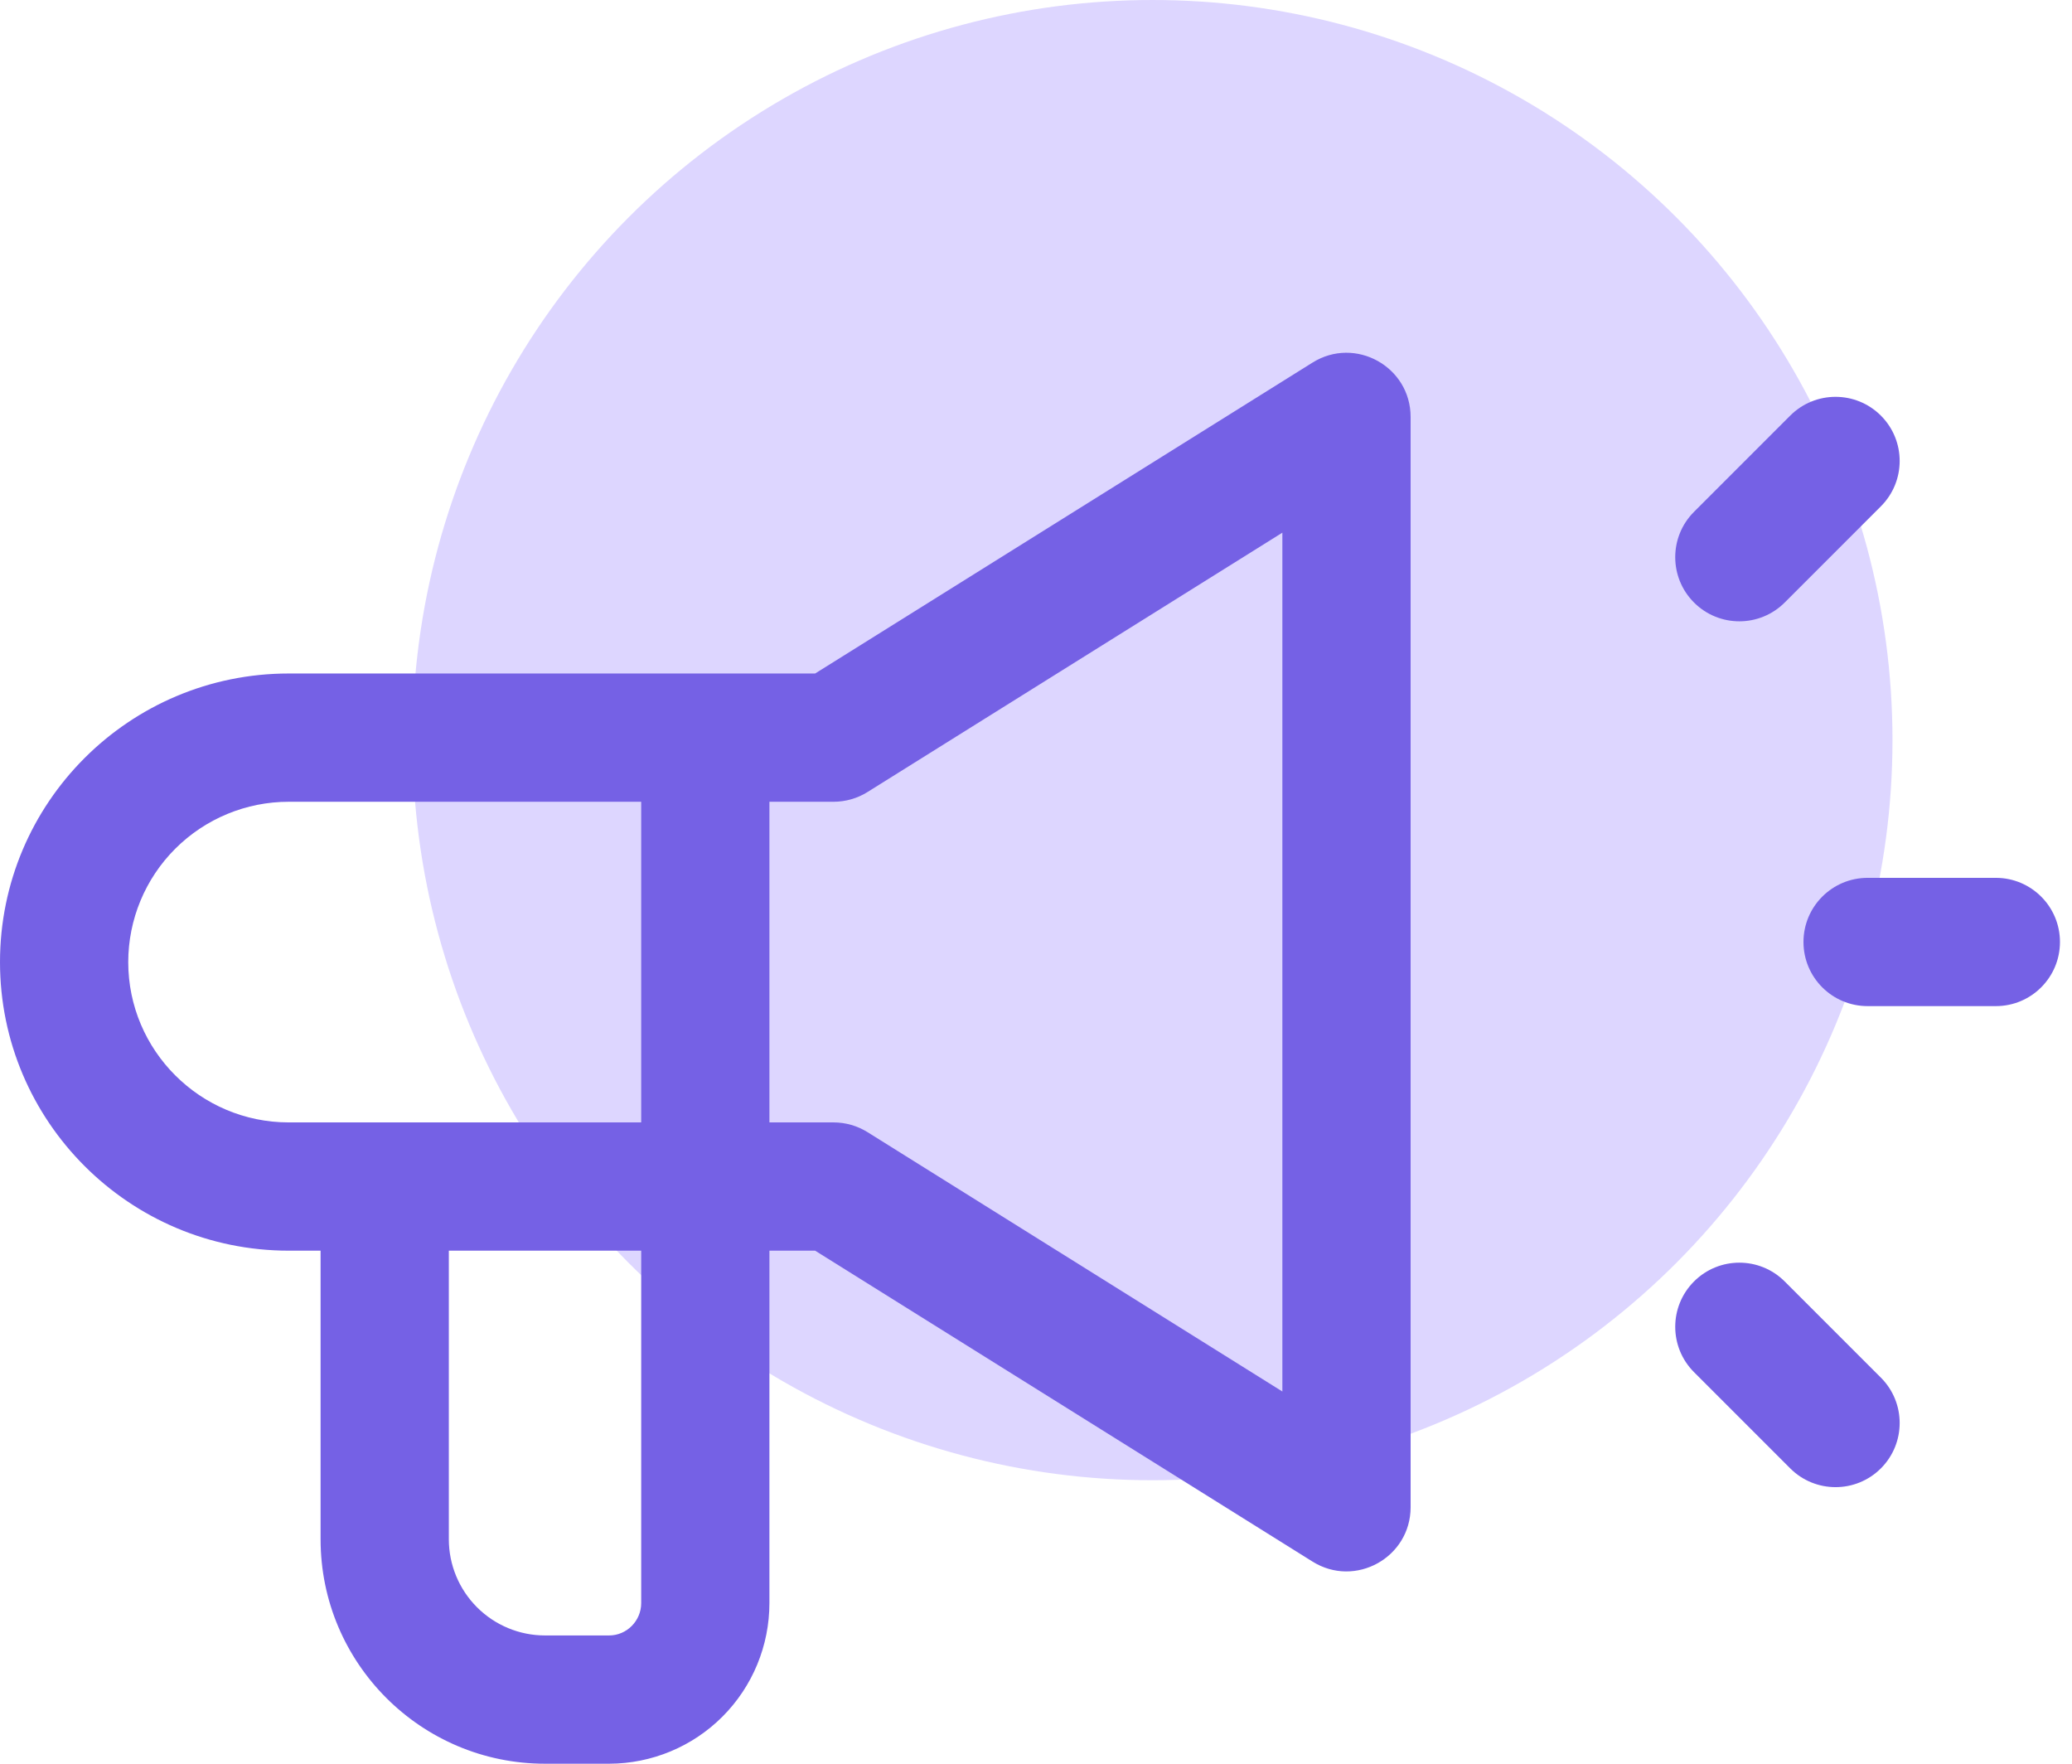 <svg width="94" height="80" viewBox="0 0 94 80" fill="none" xmlns="http://www.w3.org/2000/svg">
<circle opacity="0.6" cx="52.285" cy="33.571" r="33.571" fill="#C6BBFF"/>
<path d="M34.906 50.911H37.815C38.36 50.911 38.895 51.065 39.357 51.353L58.177 63.117V24.161L39.357 35.925C38.895 36.214 38.36 36.367 37.815 36.367H34.906V50.911ZM29.089 50.911V36.367H13.099C11.169 36.366 9.318 37.132 7.952 38.496C6.587 39.859 5.819 41.709 5.818 43.639C5.818 47.648 9.081 50.911 13.099 50.911H29.089ZM34.906 56.729V72.713C34.907 74.644 34.142 76.495 32.778 77.862C31.415 79.228 29.564 79.997 27.634 80H24.725C19.105 80 14.544 75.44 14.544 69.823V56.729H13.099C5.869 56.729 0 50.86 0 43.639C0 36.411 5.866 30.549 13.099 30.549H36.98L59.544 16.447C61.482 15.236 63.995 16.629 63.995 18.914V68.365C63.995 70.648 61.482 72.043 59.544 70.831L36.98 56.729H34.906ZM20.362 56.729V69.823C20.364 70.98 20.824 72.088 21.642 72.905C22.46 73.723 23.569 74.182 24.725 74.182H27.634C28.431 74.182 29.089 73.523 29.089 72.713V56.729H20.362Z" fill="#7561E5"/>
<path d="M84.727 45.636C83.121 45.636 81.818 44.334 81.818 42.727C81.818 41.121 83.121 39.818 84.727 39.818H90.546C92.152 39.818 93.454 41.121 93.454 42.727C93.454 44.334 92.152 45.636 90.546 45.636H84.727ZM76.852 62.239C75.716 61.103 75.716 59.261 76.852 58.125C77.988 56.989 79.83 56.989 80.966 58.125L85.33 62.488C86.466 63.624 86.466 65.466 85.33 66.603C84.194 67.739 82.352 67.739 81.216 66.603L76.852 62.239ZM80.966 27.33C79.83 28.466 77.988 28.466 76.852 27.33C75.716 26.194 75.716 24.352 76.852 23.216L81.216 18.852C82.352 17.716 84.194 17.716 85.33 18.852C86.466 19.988 86.466 21.83 85.33 22.966L80.966 27.33Z" fill="#7561E5"/>
</svg>
